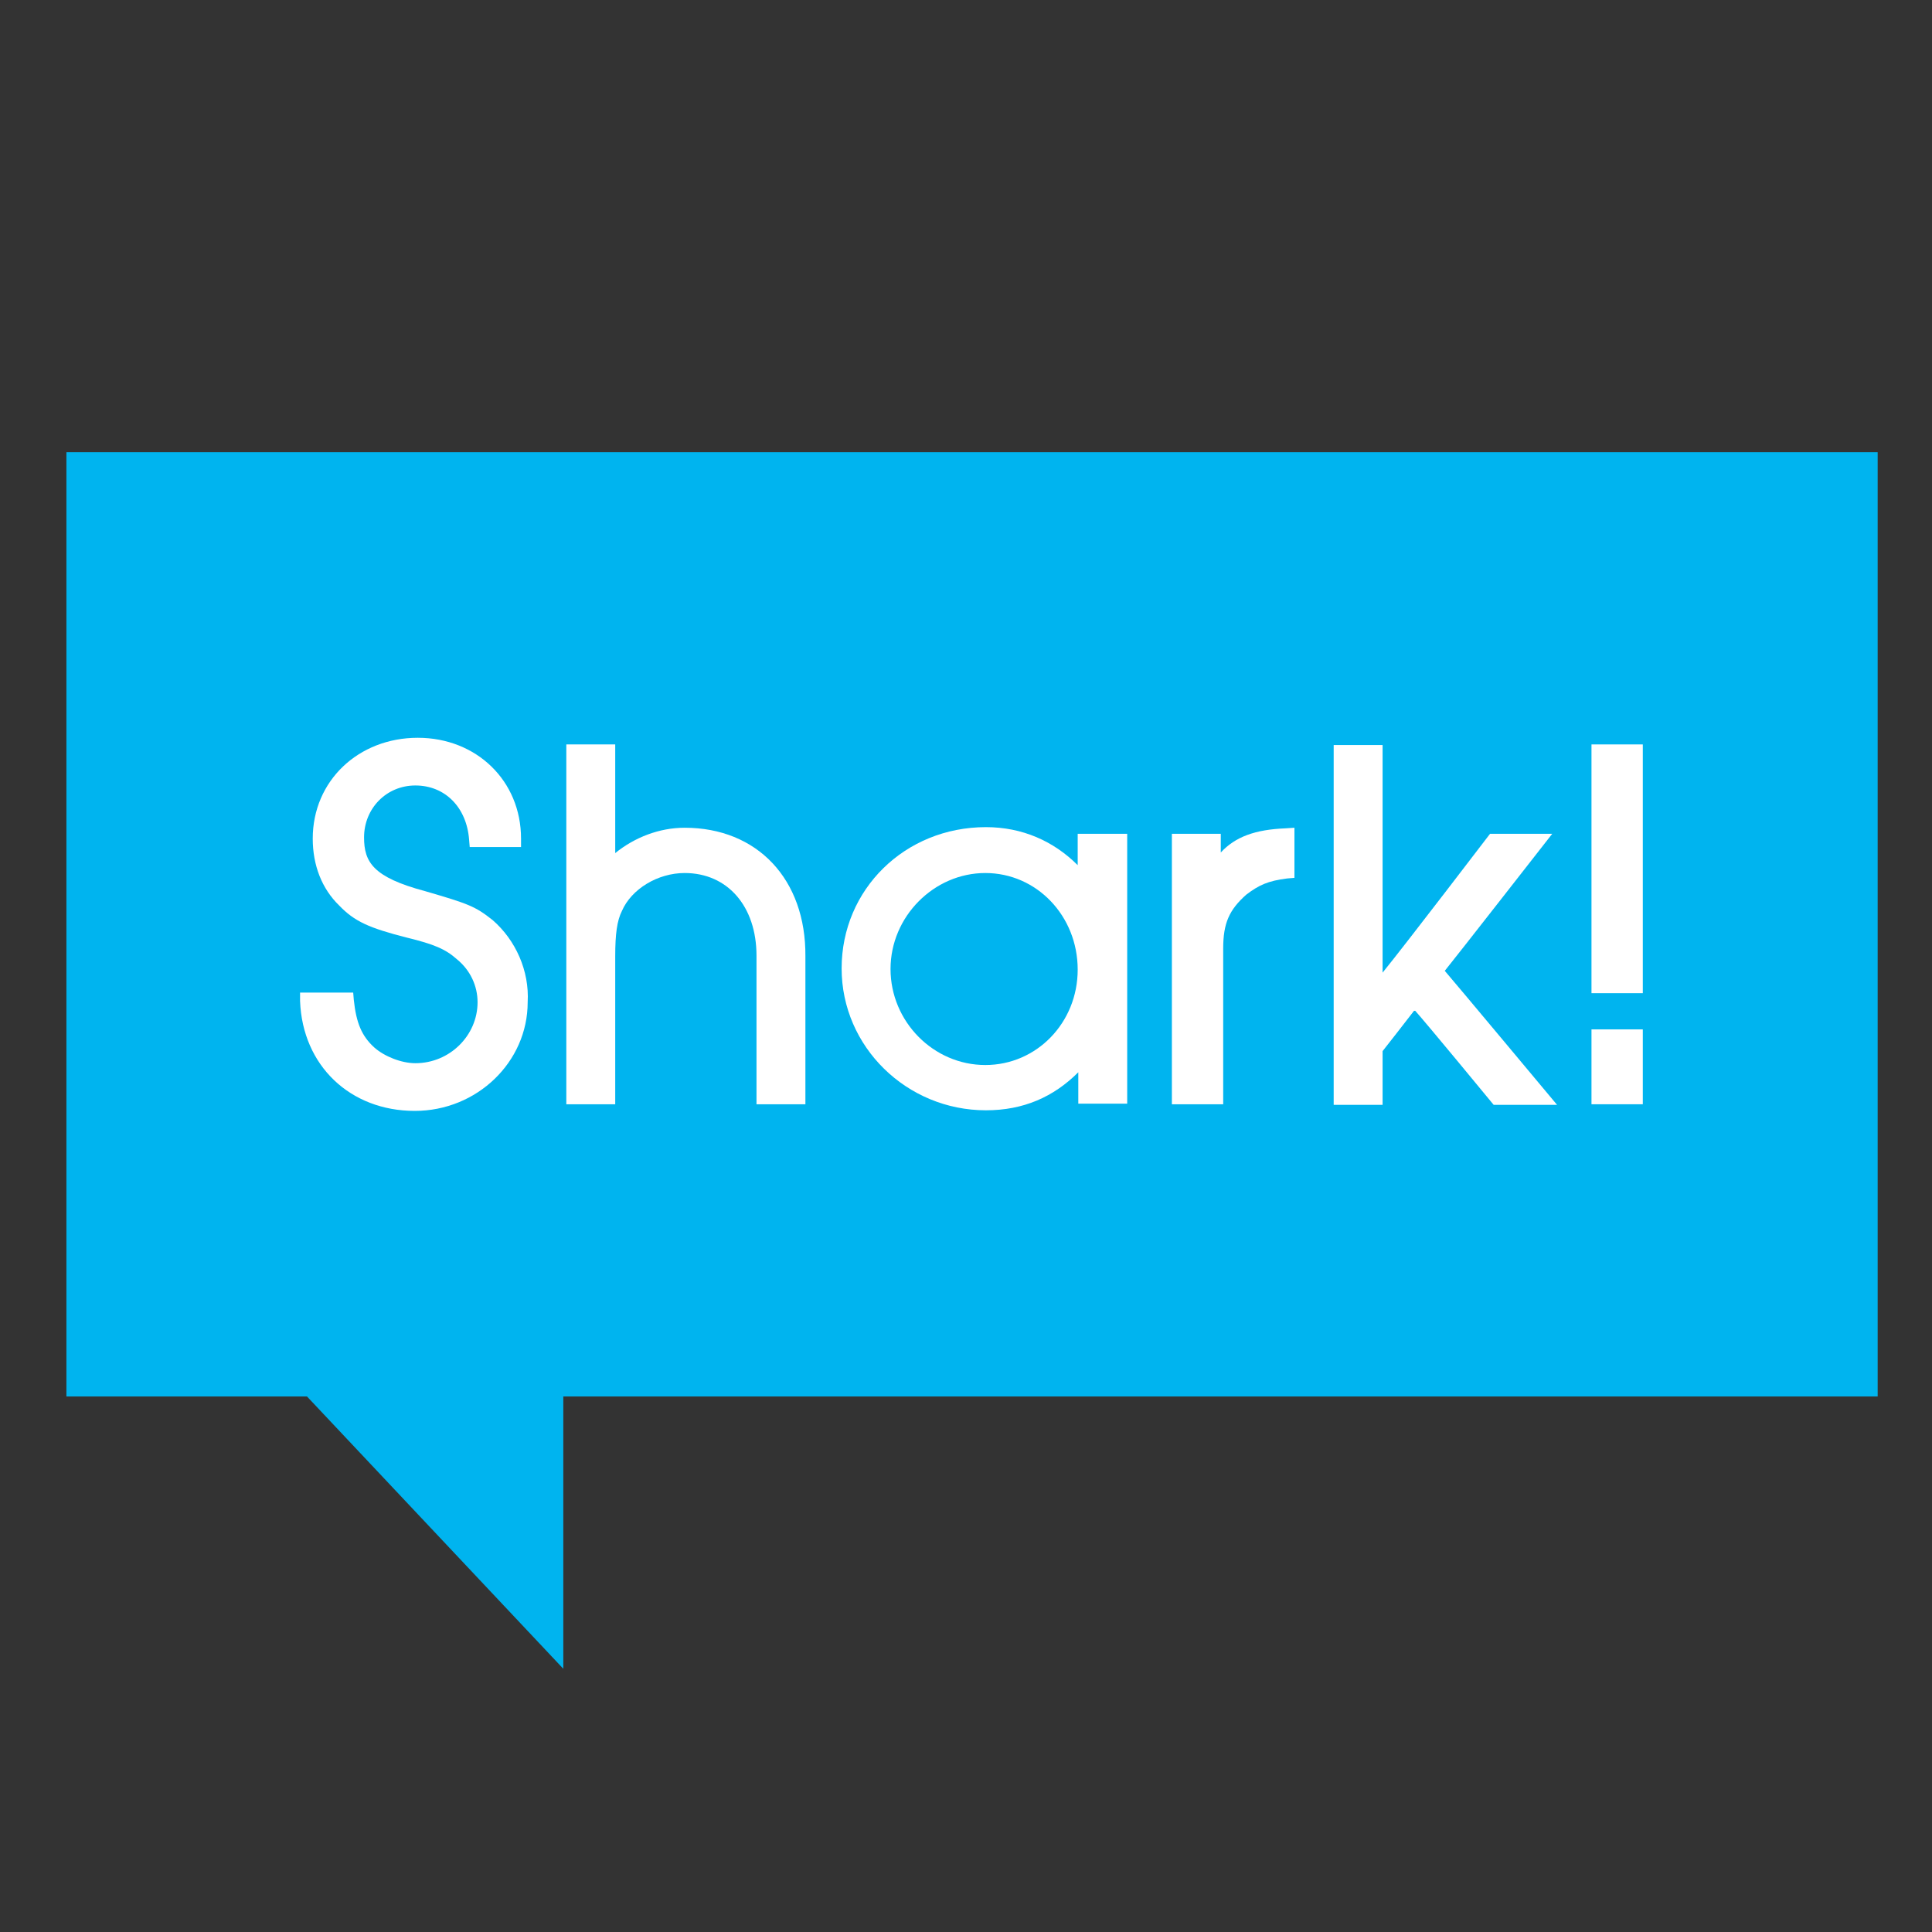 <?xml version="1.0" encoding="utf-8"?>
<!-- Generator: Adobe Illustrator 18.1.1, SVG Export Plug-In . SVG Version: 6.00 Build 0)  -->
<svg version="1.1" id="Layer_1" xmlns="http://www.w3.org/2000/svg" xmlns:xlink="http://www.w3.org/1999/xlink" x="0px" y="0px"
	 width="320px" height="320px" viewBox="-1127 714.9 320 320" enable-background="new -1127 714.9 320 320" xml:space="preserve">
<rect x="-1127" y="714.9" width="320" height="320" fill="#333333" stroke="none"/>
<rect x="-1127" y="714.9" fill="none" width="320" height="320"/>
<g>
	<g>
		<g>
			<rect x="-1116" y="789.8" fill="#00B4EF" width="300" height="156.4"/>
		</g>
	</g>
	<g>
		<path fill="#FFFFFF" d="M-948.5,858.2c-4-4-9.2-6.3-15.2-6.3c-13.4,0-23.9,10.3-23.9,23.4c0,13,10.8,23.5,23.9,23.5
			c6.2,0,11.2-2.2,15.3-6.3c0,1.9,0,5.2,0,5.2h8.1V853h-8.2C-948.5,853-948.5,856.2-948.5,858.2z M-963.8,891.3
			c-8.6,0-15.7-7.2-15.7-15.9s7.2-15.9,15.7-15.9s15.3,7.1,15.3,16C-948.5,884.3-955.3,891.3-963.8,891.3z"/>
		<path fill="#FFFFFF" d="M-1013.6,852c-4.2,0-8.3,1.6-11.5,4.2c0-4.8,0-18,0-18h-8.1v59.6h8.1v-24.5c0-3.7,0.3-5.9,1.1-7.5
			c1.6-3.7,6-6.3,10.4-6.3c7.1,0,11.9,5.5,11.9,13.7v24.6h8.1v-24.5C-993.5,860.5-1001.6,852-1013.6,852z"/>
		<path fill="#FFFFFF" d="M-1045.4,867.3c-2.9-2.3-4-2.7-11.2-4.8c-8.6-2.3-10.1-4.8-10.1-8.9c0-4.8,3.7-8.6,8.5-8.6
			c4.9,0,8.5,3.6,8.9,9l0.1,1.2h8.5v-1.4c0-9.6-7.4-16.7-17.1-16.7c-9.8,0-17.4,7.1-17.4,16.7c0,4.4,1.5,8.3,4.4,11.1
			c2.5,2.6,4.9,3.7,11.2,5.3c4.5,1.1,6.4,1.9,8.3,3.6c2.2,1.8,3.4,4.4,3.4,7.1c0,5.5-4.6,10.1-10.3,10.1c-2.3,0-5.1-1.1-6.8-2.6
			c-2.1-1.9-3-4.1-3.4-7.9l-0.1-1.2h-8.8v1.4c0.4,10.7,8.3,18.2,19,18.2c10.3,0,18.7-8.1,18.7-18
			C-1039.3,875.7-1041.6,870.6-1045.4,867.3z"/>
		<g>
			<rect x="-863.4" y="838.2" fill="#FFFFFF" width="8.5" height="41.2"/>
			<rect x="-863.4" y="885.4" fill="#FFFFFF" width="8.5" height="12.4"/>
		</g>
		<path fill="#FFFFFF" d="M-869.9,853h-10.3c0,0-13.9,18.2-17.8,23c0-6.6,0-37.7,0-37.7h-8.1v59.6h8.1c0,0,0-8.1,0-8.9
			c0.4-0.5,4-5.1,5.3-6.8c1.9,2.1,13.1,15.7,13.1,15.7h10.5c0,0-17.2-20.6-18.6-22.2C-886.3,874-869.9,853-869.9,853z"/>
		<path fill="#FFFFFF" d="M-924.8,856.1c0-0.7,0-3.1,0-3.1h-8.1v44.8h8.5V872c0-4.2,1-6.4,3.8-8.9c2.1-1.6,3.6-2.3,6.8-2.7l1.2-0.1
			v-8.3l-1.5,0.1C-919.1,852.3-922.4,853.5-924.8,856.1z"/>
	</g>
	<polygon fill="#00B4EF" points="-1033.7,991.3 -1033.7,935.1 -1086.6,935.1 	"/>
</g>
</svg>

